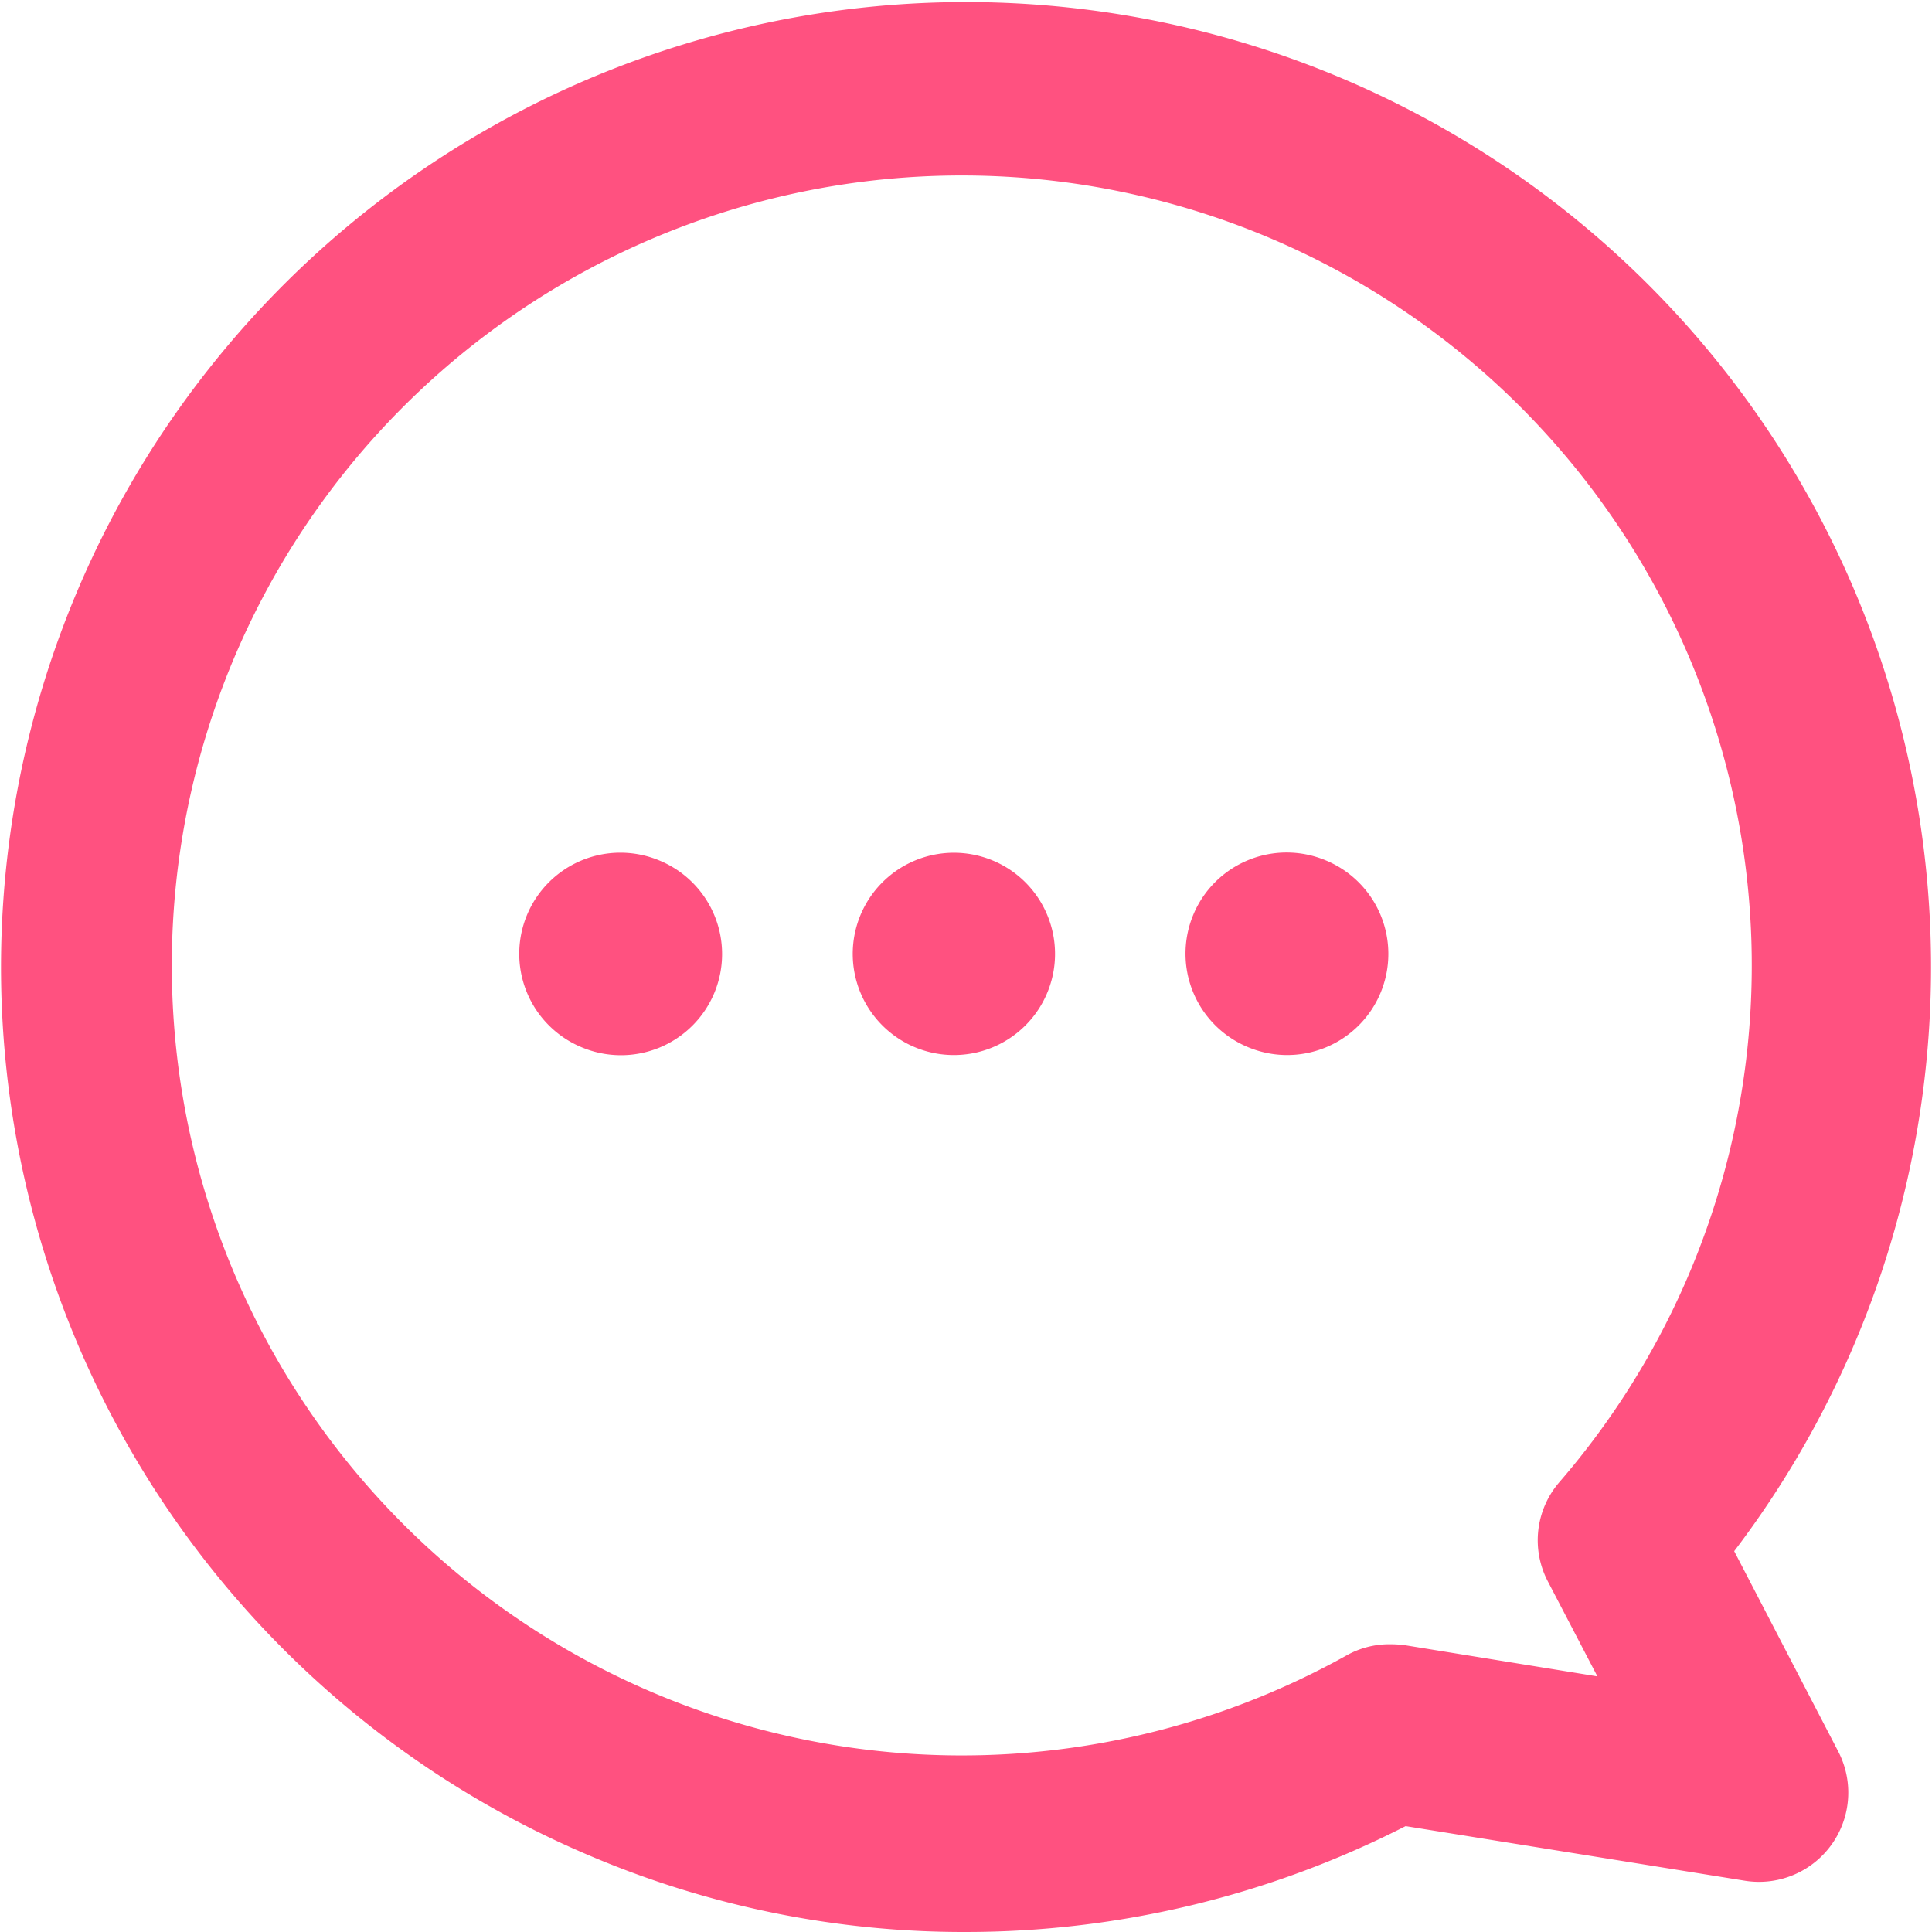 <?xml version="1.0" standalone="no"?><!DOCTYPE svg PUBLIC "-//W3C//DTD SVG 1.1//EN" "http://www.w3.org/Graphics/SVG/1.1/DTD/svg11.dtd"><svg class="icon" width="200px" height="200.00px" viewBox="0 0 1024 1024" version="1.1" xmlns="http://www.w3.org/2000/svg"><path fill="#ff5180" d="M919.161 822.154a511.475 511.475 0 1 0-606.422 161.476 505.581 505.581 0 0 0 199.1 40.369 512.605 512.605 0 0 0 233.171-56.113l180.046 28.985a47.312 47.312 0 0 0 49.169-68.708zM744.525 871.969a63.379 63.379 0 0 0-8.074-0.484 46.182 46.182 0 0 0-22.849 5.975 418.707 418.707 0 1 1 113.033-92.041 47.07 47.07 0 0 0-6.136 52.964l26.159 50.138z"  /><path fill="#ff5180" d="M682.1 505.526m-20.516 49.529a53.61 53.61 0 1 0 41.031-99.058 53.61 53.61 0 1 0-41.031 99.058Z"  /><path fill="#ff5180" d="M505.578 505.588m-52.917 8.59a53.61 53.61 0 1 0 105.835-17.179 53.61 53.61 0 1 0-105.835 17.179Z"  /><path fill="#ff5180" d="M328.967 505.613m-20.516 49.529a53.61 53.61 0 1 0 41.031-99.058 53.61 53.61 0 1 0-41.031 99.058Z"  /></svg>